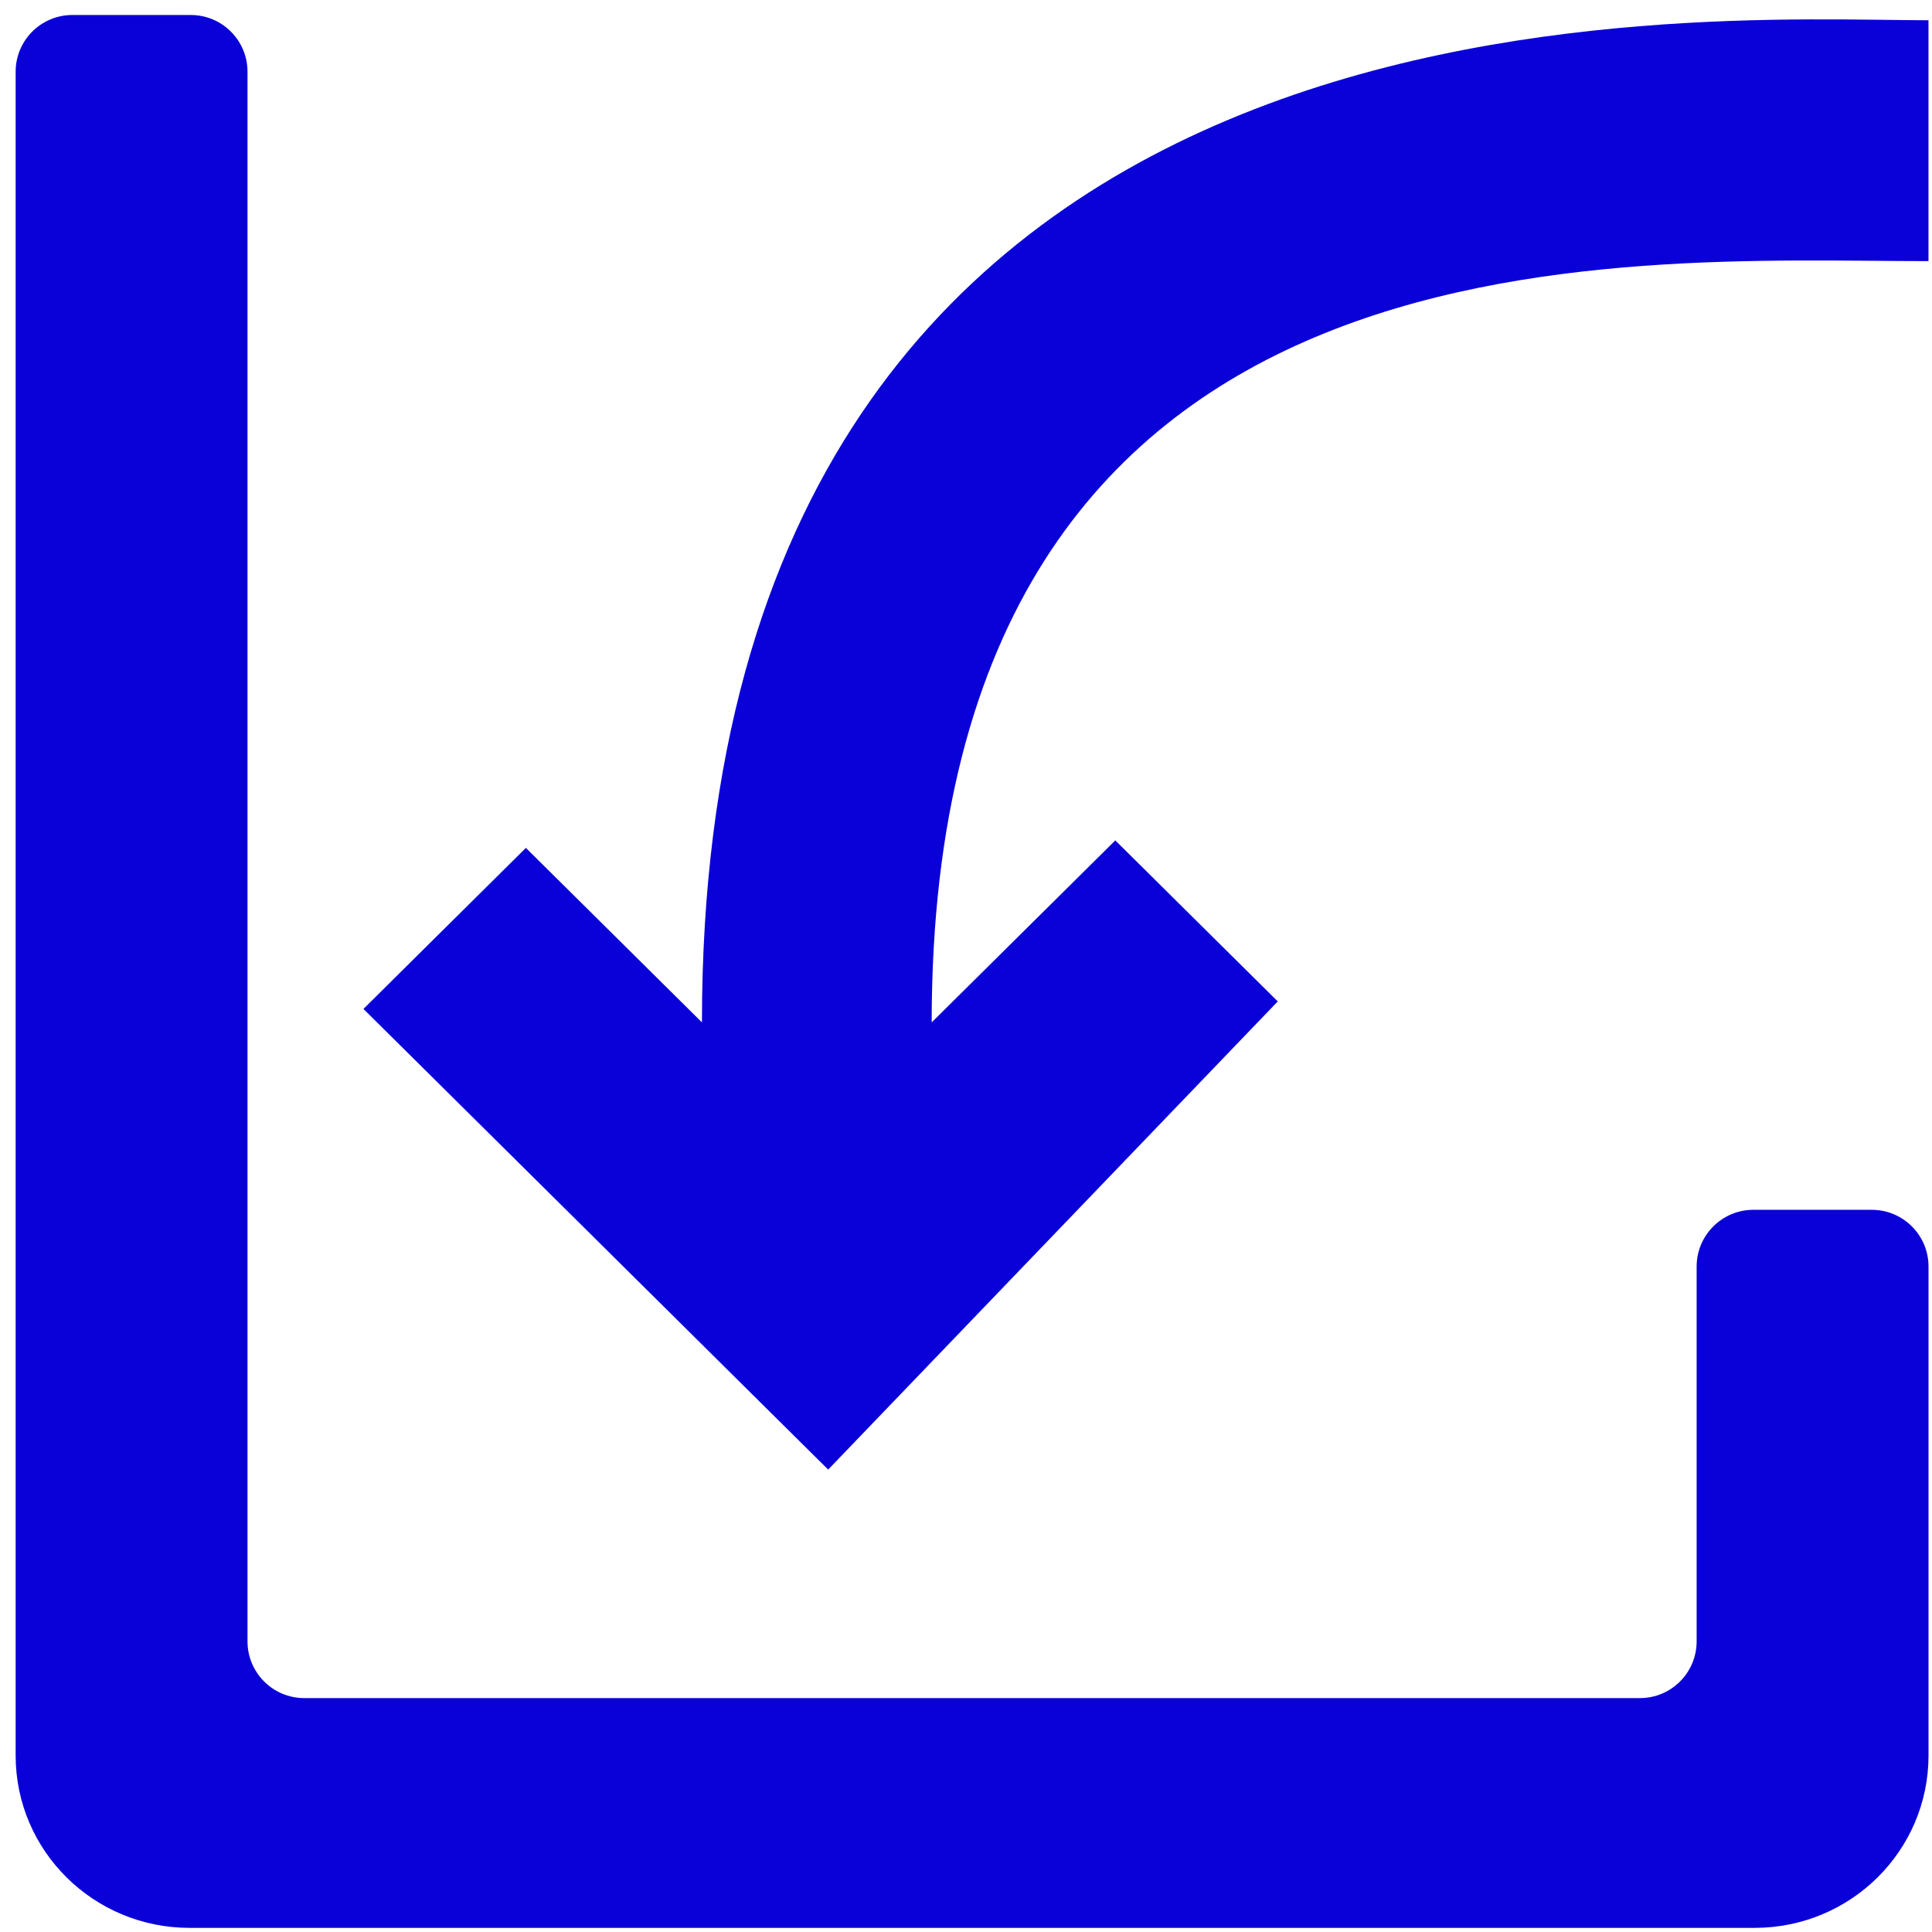 <svg width="101" height="101" viewBox="0 0 101 101" fill="none" xmlns="http://www.w3.org/2000/svg">
<path d="M27.492 44.326L19 52.744L43.295 76.826L66.798 52.352L58.305 43.934L48.706 53.448C48.706 10.996 84.757 13.651 100.816 13.651L100.816 1.059C88.696 1.059 36.696 -2.531 36.696 53.448L27.492 44.326Z" fill="#0A00D8"/>
<path d="M88.696 66.212C88.696 64.574 90.024 63.246 91.662 63.246H97.852C99.49 63.246 100.818 64.574 100.818 66.212V91.775C100.818 96.751 96.748 100.784 91.727 100.784L9.909 100.784C4.888 100.784 0.818 96.751 0.818 91.775L0.818 3.75C0.818 2.112 2.145 0.784 3.783 0.784H9.973C11.611 0.784 12.939 2.112 12.939 3.75L12.939 85.806C12.939 87.444 14.267 88.772 15.905 88.772L85.731 88.772C87.369 88.772 88.696 87.444 88.696 85.806V66.212Z" fill="#0A00D8"/>
</svg>
